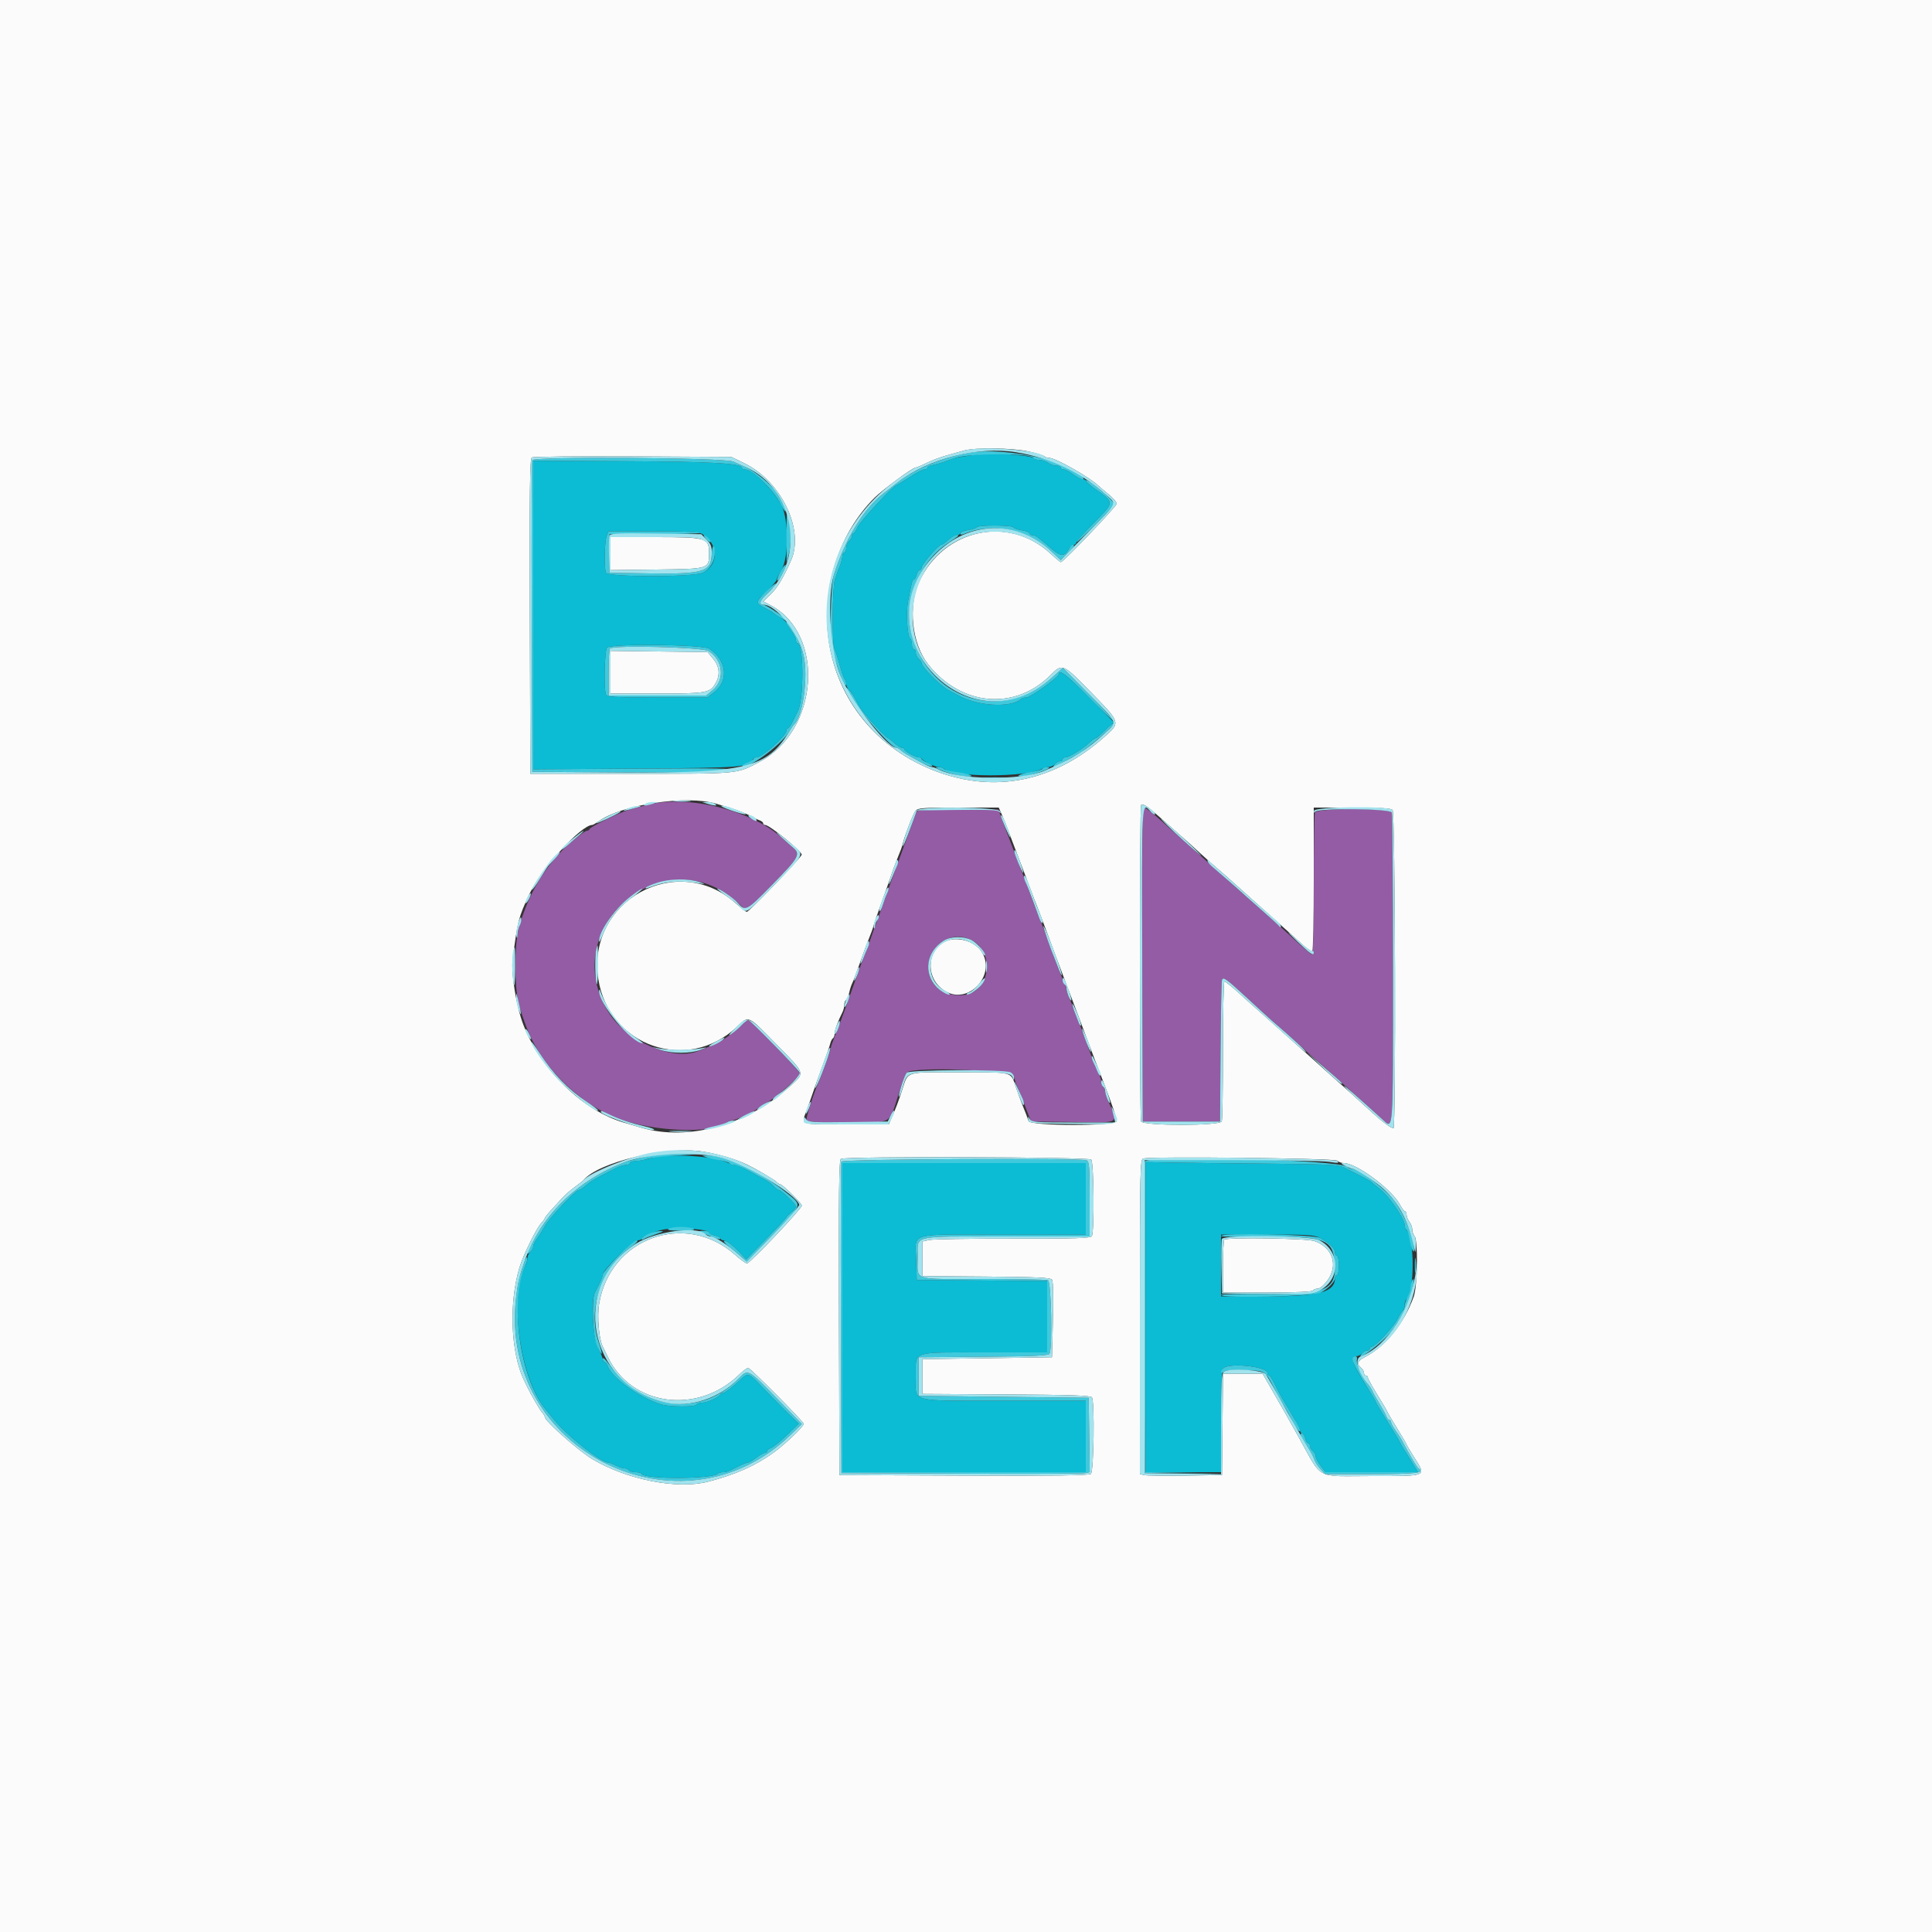 <svg id="svg" version="1.1" xmlns="http://www.w3.org/2000/svg" xmlns:xlink="http://www.w3.org/1999/xlink" width="400" height="400" viewBox="0, 0, 400,400">
  <rect x="0" y="0" width="400" height="400" fill="#333333" stroke="none"/>
  <g id="svgg">
    <path id="path0" d="M201.800 94.170 C 199.820 94.431,197.930 94.742,197.600 94.862 C 197.270 94.981,196.370 95.307,195.600 95.585 C 194.830 95.864,193.705 96.181,193.100 96.291 C 192.495 96.401,192.000 96.650,192.000 96.845 C 192.000 97.040,191.708 97.200,191.350 97.200 C 190.993 97.200,189.623 97.920,188.305 98.800 C 186.987 99.680,185.794 100.400,185.654 100.400 C 185.068 100.400,178.097 107.906,177.574 109.100 C 177.261 109.815,176.869 110.400,176.702 110.400 C 176.536 110.400,176.400 110.648,176.400 110.951 C 176.400 111.254,176.130 111.726,175.800 112.000 C 175.470 112.274,175.200 112.926,175.200 113.449 C 175.200 113.972,175.020 114.400,174.800 114.400 C 174.580 114.400,174.400 114.754,174.400 115.186 C 174.400 115.619,174.152 116.564,173.848 117.286 C 173.544 118.009,173.094 119.243,172.848 120.028 C 172.313 121.735,172.243 133.311,172.762 134.305 C 172.962 134.687,173.442 136.170,173.830 137.600 C 174.218 139.030,174.685 140.371,174.868 140.580 C 175.050 140.789,175.200 141.262,175.200 141.631 C 175.200 142.000,175.453 142.512,175.763 142.769 C 176.073 143.026,176.618 143.814,176.974 144.518 C 177.920 146.390,178.459 147.191,179.800 148.716 C 181.599 150.762,183.613 152.800,183.837 152.800 C 183.946 152.800,184.520 153.250,185.113 153.800 C 185.707 154.350,186.419 154.800,186.696 154.800 C 186.973 154.800,187.201 154.935,187.203 155.100 C 187.206 155.492,189.511 156.800,190.199 156.800 C 190.493 156.800,190.793 156.935,190.867 157.100 C 191.077 157.573,193.592 158.800,194.352 158.800 C 194.731 158.800,195.211 158.964,195.420 159.165 C 197.295 160.965,212.446 160.979,215.695 159.184 C 216.077 158.973,216.730 158.800,217.146 158.800 C 217.562 158.800,218.126 158.530,218.400 158.200 C 218.674 157.870,219.146 157.600,219.449 157.600 C 219.752 157.600,220.000 157.420,220.000 157.200 C 220.000 156.980,220.274 156.800,220.608 156.800 C 221.335 156.800,224.136 155.077,225.568 153.750 C 226.131 153.227,226.713 152.800,226.861 152.800 C 227.010 152.800,227.912 152.062,228.866 151.159 L 230.600 149.519 225.444 144.359 C 220.755 139.667,219.200 138.481,219.200 139.597 C 219.200 140.203,213.346 144.400,212.501 144.400 C 212.094 144.400,211.589 144.550,211.380 144.733 C 209.227 146.617,202.331 146.209,198.400 143.965 C 198.070 143.776,197.247 143.342,196.570 142.999 C 194.788 142.096,190.800 138.119,190.800 137.246 C 190.800 137.055,190.530 136.674,190.200 136.400 C 189.870 136.126,189.600 135.564,189.600 135.151 C 189.600 134.738,189.420 134.400,189.200 134.400 C 188.980 134.400,188.800 133.961,188.800 133.424 C 188.800 132.887,188.638 132.347,188.441 132.225 C 187.835 131.851,187.552 126.729,188.009 124.400 C 188.820 120.261,188.891 120.000,189.202 120.000 C 189.373 120.000,189.626 119.550,189.764 119.000 C 189.902 118.450,190.192 118.000,190.408 118.000 C 190.623 118.000,190.800 117.772,190.800 117.493 C 190.800 116.871,194.312 112.800,194.848 112.800 C 195.061 112.800,195.720 112.350,196.313 111.800 C 196.907 111.250,197.709 110.800,198.096 110.800 C 198.483 110.800,198.800 110.622,198.800 110.405 C 198.800 110.187,199.524 109.894,200.409 109.752 C 201.294 109.611,202.114 109.339,202.232 109.147 C 202.519 108.683,209.491 108.700,209.778 109.165 C 209.903 109.366,210.723 109.652,211.602 109.800 C 212.481 109.949,213.200 110.234,213.200 110.435 C 213.200 110.636,213.469 110.800,213.797 110.800 C 214.371 110.800,214.832 111.134,217.972 113.824 C 219.592 115.212,220.450 115.201,221.210 113.782 C 221.499 113.242,221.975 112.800,222.268 112.800 C 222.560 112.800,222.800 112.621,222.800 112.402 C 222.800 112.183,224.420 110.353,226.400 108.335 C 230.804 103.846,230.793 104.115,226.700 101.212 C 225.655 100.471,224.800 99.715,224.800 99.532 C 224.800 99.349,224.502 99.200,224.138 99.200 C 223.774 99.200,222.886 98.750,222.164 98.200 C 221.443 97.650,220.571 97.200,220.227 97.200 C 219.882 97.200,219.600 97.020,219.600 96.800 C 219.600 96.580,219.184 96.400,218.676 96.400 C 218.169 96.400,217.404 96.136,216.976 95.813 C 216.549 95.490,215.705 95.220,215.100 95.213 C 214.495 95.206,214.000 95.046,214.000 94.858 C 214.000 94.669,212.562 94.395,210.805 94.249 C 209.049 94.102,207.114 93.918,206.505 93.839 C 205.897 93.761,203.780 93.910,201.800 94.170 M110.400 127.336 L 110.400 159.271 131.700 159.122 C 154.040 158.965,155.146 158.873,155.933 157.100 C 156.007 156.935,156.348 156.800,156.692 156.800 C 157.835 156.800,162.800 152.332,162.800 151.304 C 162.800 151.027,162.939 150.800,163.109 150.800 C 163.279 150.800,163.749 150.125,164.153 149.300 C 164.558 148.475,165.032 147.514,165.207 147.165 C 166.456 144.675,166.403 133.200,165.143 133.200 C 164.954 133.200,164.800 132.902,164.800 132.538 C 164.800 132.174,164.350 131.286,163.800 130.564 C 163.250 129.843,162.800 129.100,162.800 128.913 C 162.800 128.726,162.215 128.232,161.500 127.816 C 160.785 127.401,160.110 126.957,160.000 126.830 C 159.890 126.704,159.125 126.257,158.300 125.837 C 156.360 124.850,156.403 124.543,158.800 122.316 C 159.900 121.293,160.800 120.260,160.800 120.020 C 160.800 119.780,161.250 118.871,161.800 118.000 C 163.301 115.622,163.305 107.468,161.805 104.648 C 160.036 101.320,155.919 97.242,154.300 97.213 C 153.915 97.206,153.600 97.049,153.600 96.864 C 153.600 95.926,147.385 95.574,129.300 95.489 L 110.400 95.400 110.400 127.336 M145.290 110.500 C 148.748 112.467,148.889 116.899,145.545 118.567 C 143.651 119.512,125.805 119.512,125.443 118.567 C 125.056 117.560,125.162 112.153,125.590 111.026 L 125.980 110.000 135.196 110.000 C 141.832 110.000,144.657 110.140,145.290 110.500 M146.839 134.303 C 150.521 136.773,150.947 140.972,147.762 143.402 L 146.453 144.400 136.069 144.400 C 126.970 144.400,125.656 144.322,125.443 143.767 C 124.981 142.563,125.176 134.584,125.680 134.080 C 126.536 133.224,145.530 133.424,146.839 134.303 M134.600 239.828 C 133.500 240.134,132.105 240.388,131.500 240.392 C 130.895 240.397,130.400 240.580,130.400 240.800 C 130.400 241.020,130.023 241.200,129.562 241.200 C 129.101 241.200,128.156 241.496,127.462 241.857 C 126.768 242.219,125.840 242.700,125.400 242.928 C 122.913 244.215,122.148 244.686,121.227 245.500 C 120.667 245.995,120.018 246.400,119.786 246.400 C 119.187 246.400,113.519 252.441,112.808 253.838 C 112.483 254.477,111.808 255.557,111.308 256.238 C 110.809 256.919,110.400 257.751,110.400 258.089 C 110.400 258.426,110.130 258.926,109.800 259.200 C 109.470 259.474,109.200 260.038,109.200 260.454 C 109.200 260.870,109.035 261.523,108.833 261.905 C 105.315 268.559,107.662 285.426,113.000 291.847 C 113.220 292.112,114.030 293.100,114.800 294.042 C 117.501 297.348,124.426 302.800,125.924 302.800 C 126.136 302.800,126.824 303.069,127.454 303.398 C 128.084 303.726,128.904 303.996,129.276 303.998 C 129.648 303.999,130.064 304.180,130.200 304.400 C 130.336 304.620,130.962 304.800,131.590 304.800 C 132.219 304.800,132.793 304.959,132.867 305.154 C 133.296 306.292,147.509 306.244,148.637 305.100 C 148.800 304.935,149.266 304.800,149.672 304.800 C 150.414 304.800,150.673 304.700,153.132 303.468 C 153.865 303.100,154.642 302.800,154.859 302.800 C 155.076 302.800,155.843 302.350,156.564 301.800 C 157.286 301.250,158.084 300.800,158.338 300.800 C 158.592 300.800,158.800 300.632,158.800 300.427 C 158.800 300.222,159.157 299.941,159.592 299.802 C 160.028 299.664,161.507 298.473,162.878 297.157 L 165.371 294.762 163.985 293.446 C 163.223 292.722,160.914 290.390,158.854 288.265 C 154.441 283.713,155.238 283.946,152.484 286.400 C 151.250 287.500,150.021 288.400,149.753 288.400 C 149.486 288.400,149.207 288.535,149.133 288.700 C 148.874 289.284,146.463 290.400,145.462 290.400 C 144.904 290.400,144.336 290.580,144.200 290.800 C 143.863 291.345,138.594 291.307,136.828 290.747 C 132.179 289.274,126.558 285.187,125.771 282.709 C 125.647 282.319,125.378 282.000,125.173 282.000 C 124.968 282.000,124.800 281.757,124.800 281.460 C 124.800 281.162,124.350 280.073,123.800 279.038 C 122.754 277.070,122.304 269.427,123.132 267.695 C 123.315 267.313,123.765 266.400,124.132 265.668 C 124.500 264.935,124.800 264.108,124.800 263.830 C 124.800 262.943,131.059 256.800,131.963 256.800 C 132.423 256.800,132.800 256.655,132.800 256.477 C 132.800 256.068,135.364 254.968,137.200 254.591 C 139.991 254.016,146.800 254.456,146.800 255.210 C 146.800 255.390,147.340 255.655,148.000 255.800 C 148.660 255.945,149.200 256.229,149.200 256.432 C 149.200 256.634,149.469 256.800,149.797 256.800 C 150.442 256.800,151.943 257.963,153.500 259.668 L 154.475 260.735 158.637 256.496 C 160.927 254.165,162.800 252.152,162.800 252.024 C 162.800 251.895,163.250 251.452,163.800 251.039 C 164.350 250.626,164.800 250.081,164.800 249.828 C 164.800 249.323,161.771 246.400,161.248 246.400 C 161.070 246.400,160.597 246.039,160.197 245.597 C 159.798 245.155,159.005 244.559,158.435 244.271 C 157.866 243.984,156.375 243.175,155.122 242.474 C 153.869 241.773,152.561 241.200,152.216 241.200 C 151.871 241.200,151.277 241.033,150.895 240.830 C 148.042 239.310,138.558 238.727,134.600 239.828 M237.200 272.700 L 237.200 304.800 245.000 304.800 L 252.800 304.800 252.800 294.280 C 252.800 286.631,252.931 283.629,253.280 283.280 C 254.484 282.076,262.400 282.930,262.400 284.264 C 262.400 284.559,262.537 284.800,262.705 284.800 C 263.011 284.800,263.131 284.997,264.576 287.861 C 265.003 288.708,266.218 290.809,267.276 292.532 C 268.334 294.254,269.200 295.919,269.200 296.232 C 269.200 296.544,269.377 296.800,269.592 296.800 C 269.808 296.800,270.098 297.250,270.236 297.800 C 270.374 298.350,270.647 298.800,270.843 298.800 C 271.040 298.800,271.200 299.048,271.200 299.351 C 271.200 299.654,271.470 300.126,271.800 300.400 C 272.130 300.674,272.400 301.174,272.400 301.511 C 272.400 301.849,272.859 302.726,273.420 303.462 L 274.441 304.800 284.015 304.800 L 293.590 304.800 292.295 302.690 C 291.583 301.530,290.774 300.225,290.497 299.790 C 290.221 299.356,289.871 298.730,289.719 298.400 C 289.567 298.070,288.398 296.140,287.121 294.111 C 285.844 292.083,284.800 290.319,284.800 290.192 C 284.800 290.065,284.200 289.024,283.467 287.878 C 280.047 282.532,279.383 280.800,280.751 280.800 C 281.164 280.800,281.726 280.530,282.000 280.200 C 282.274 279.870,282.746 279.600,283.049 279.600 C 283.352 279.600,283.600 279.420,283.600 279.200 C 283.600 278.980,283.796 278.800,284.035 278.800 C 284.740 278.800,288.597 274.635,289.339 273.073 C 289.714 272.282,290.197 271.526,290.411 271.393 C 290.625 271.261,290.800 270.749,290.800 270.256 C 290.800 269.763,290.970 269.189,291.177 268.980 C 292.921 267.222,292.907 256.477,291.158 254.620 C 290.961 254.411,290.800 253.895,290.800 253.474 C 290.800 252.314,287.403 247.448,285.702 246.170 C 284.876 245.550,284.110 244.921,284.000 244.772 C 283.890 244.624,282.810 244.010,281.600 243.408 C 280.390 242.807,278.860 242.030,278.200 241.683 C 277.183 241.148,274.737 241.032,262.200 240.922 C 254.060 240.851,245.105 240.750,242.300 240.697 L 237.200 240.600 237.200 272.700 M174.400 272.800 L 174.400 304.800 199.600 304.800 L 224.800 304.800 224.800 297.400 L 224.800 290.000 207.974 290.000 C 187.884 290.000,189.600 290.467,189.600 285.000 C 189.600 279.585,188.407 280.000,203.974 280.000 L 216.800 280.000 216.800 272.605 L 216.800 265.211 203.300 265.105 L 189.800 265.000 189.686 260.858 C 189.525 255.042,187.620 255.600,207.649 255.600 L 224.800 255.600 224.800 248.200 L 224.800 240.800 199.600 240.800 L 174.400 240.800 174.400 272.800 M273.301 256.305 C 275.218 257.347,276.400 258.485,276.400 259.289 C 276.400 259.680,276.580 260.000,276.800 260.000 C 277.020 260.000,277.200 260.900,277.200 262.000 C 277.200 263.100,277.020 264.000,276.800 264.000 C 276.580 264.000,276.400 264.242,276.400 264.539 C 276.400 267.531,273.249 268.400,262.401 268.400 L 252.800 268.400 252.800 262.000 L 252.800 255.600 262.401 255.600 C 270.817 255.600,272.163 255.687,273.301 256.305 " stroke="none" fill="#0bbcd4" fill-rule="evenodd"></path>
    <path id="path1" d="M134.000 166.638 C 132.790 166.948,131.080 167.412,130.200 167.668 C 128.197 168.250,122.246 171.156,122.067 171.640 C 121.993 171.838,121.742 172.000,121.508 172.000 C 121.061 172.000,118.109 174.313,116.652 175.804 C 112.422 180.135,109.653 184.877,107.657 191.211 C 106.358 195.334,106.364 204.674,107.669 208.800 C 109.111 213.360,110.067 215.502,111.941 218.366 C 116.104 224.731,122.966 230.124,129.381 232.073 C 137.332 234.488,148.340 234.593,150.659 232.275 C 150.810 232.124,151.216 232.000,151.561 232.000 C 152.172 232.000,156.400 230.042,156.800 229.574 C 156.910 229.445,157.611 228.993,158.358 228.570 C 160.747 227.215,165.609 222.960,165.585 222.245 C 165.565 221.681,155.440 211.200,154.914 211.200 C 154.699 211.200,154.181 211.584,153.762 212.053 C 153.343 212.523,152.100 213.564,151.000 214.367 C 149.234 215.657,147.980 216.287,144.481 217.644 C 139.228 219.681,129.847 215.633,126.076 209.701 C 114.980 192.250,137.473 172.973,152.710 186.875 C 154.753 188.739,154.138 189.066,160.130 182.922 C 165.573 177.342,165.815 176.866,163.984 175.325 C 163.284 174.736,162.507 174.056,162.256 173.813 C 156.145 167.891,142.557 164.440,134.000 166.638 M236.498 199.700 L 236.600 232.200 244.600 232.200 L 252.600 232.200 252.701 217.800 C 252.756 209.880,252.890 203.164,252.998 202.875 C 253.262 202.168,253.874 202.618,258.617 207.005 C 260.715 208.946,262.830 210.875,263.316 211.293 C 265.776 213.407,268.709 216.007,269.600 216.864 C 270.150 217.392,272.035 219.079,273.789 220.612 C 275.544 222.146,277.360 223.760,277.825 224.200 C 278.291 224.640,280.083 226.260,281.808 227.800 C 283.533 229.340,285.492 231.095,286.161 231.700 C 288.526 233.838,288.400 235.581,288.400 200.833 C 288.400 183.251,288.291 168.581,288.157 168.233 C 287.791 167.279,272.609 167.279,272.243 168.233 C 272.109 168.581,272.000 175.331,272.000 183.233 C 272.000 191.135,271.865 197.596,271.700 197.591 C 271.406 197.582,270.018 196.395,266.397 193.061 C 265.405 192.147,263.155 190.142,261.397 188.604 C 259.639 187.065,258.110 185.714,258.000 185.600 C 257.890 185.486,256.362 184.135,254.604 182.596 C 252.846 181.058,250.938 179.350,250.364 178.800 C 249.790 178.250,248.086 176.720,246.577 175.400 C 245.067 174.080,242.390 171.695,240.627 170.100 C 238.865 168.505,237.191 167.200,236.909 167.200 C 236.494 167.200,236.415 173.459,236.498 199.700 M189.846 167.926 C 189.649 168.244,188.979 170.055,186.933 175.800 C 186.385 177.340,185.784 178.960,185.599 179.400 C 185.414 179.840,184.959 181.100,184.589 182.200 C 184.218 183.300,183.773 184.560,183.600 185.000 C 183.427 185.440,182.982 186.700,182.611 187.800 C 182.241 188.900,181.786 190.160,181.600 190.600 C 181.414 191.040,180.959 192.300,180.589 193.400 C 180.218 194.500,179.776 195.760,179.606 196.200 C 178.008 200.324,178.170 199.882,174.971 208.900 C 174.406 210.495,173.505 212.880,172.970 214.200 C 172.435 215.520,171.998 216.776,171.999 216.992 C 172.000 217.381,170.262 222.271,169.579 223.800 C 168.491 226.234,166.814 231.460,166.981 231.894 C 167.128 232.279,169.137 232.400,175.378 232.400 C 184.979 232.400,183.953 232.959,186.032 226.600 C 186.751 224.400,187.510 222.375,187.719 222.100 C 188.770 220.714,210.000 221.572,210.000 223.001 C 210.000 223.315,210.295 224.254,210.655 225.086 C 211.016 225.919,211.447 226.960,211.614 227.400 C 211.781 227.840,212.265 229.100,212.689 230.200 L 213.459 232.200 222.130 232.308 C 232.243 232.434,231.557 232.868,229.344 227.740 C 229.045 227.046,228.800 226.202,228.800 225.863 C 228.800 225.524,228.620 225.136,228.400 225.000 C 228.180 224.864,228.000 224.418,228.000 224.009 C 228.000 223.600,227.747 222.755,227.437 222.132 C 226.689 220.628,226.269 219.573,224.993 216.000 C 224.404 214.350,223.697 212.460,223.421 211.800 C 223.146 211.140,222.692 209.970,222.413 209.200 C 222.134 208.430,221.657 207.233,221.353 206.540 C 221.049 205.846,220.800 205.079,220.800 204.834 C 220.800 204.589,220.638 204.077,220.441 203.695 C 220.244 203.313,219.772 202.190,219.393 201.200 C 219.014 200.210,218.560 199.040,218.384 198.600 C 218.208 198.160,217.582 196.450,216.993 194.800 C 216.404 193.150,215.694 191.260,215.414 190.600 C 215.134 189.940,214.410 188.050,213.805 186.400 C 213.200 184.750,212.564 183.040,212.392 182.600 C 211.131 179.385,209.822 175.964,208.374 172.100 L 206.689 167.600 198.368 167.600 C 193.792 167.600,189.956 167.747,189.846 167.926 M201.129 194.624 C 205.173 196.642,205.417 203.051,201.538 205.366 C 199.455 206.610,195.571 206.102,193.906 204.369 C 189.203 199.473,195.046 191.590,201.129 194.624 " stroke="none" fill="#945ca4" fill-rule="evenodd"></path>
    <path id="path2" d="M0.000 200.000 L 0.000 400.000 200.000 400.000 L 400.000 400.000 400.000 200.000 L 400.000 0.000 200.000 0.000 L 0.000 0.000 0.000 200.000 M212.851 93.450 C 214.473 93.808,215.971 94.258,216.180 94.450 C 216.389 94.643,216.852 94.800,217.210 94.800 C 218.526 94.800,225.519 98.757,227.434 100.586 C 227.673 100.813,228.618 101.608,229.534 102.352 C 230.450 103.096,231.200 103.965,231.200 104.284 C 231.200 104.828,220.120 116.416,219.627 116.387 C 219.502 116.379,218.500 115.546,217.400 114.535 C 208.794 106.627,195.414 109.516,190.333 120.380 C 187.943 125.490,188.791 133.310,192.200 137.594 C 199.070 146.229,210.136 147.168,217.540 139.744 C 219.961 137.316,220.052 137.356,225.940 143.398 C 232.073 149.692,232.040 149.576,228.553 152.659 C 218.202 161.811,205.997 164.281,193.800 159.693 C 181.637 155.118,173.326 144.991,171.565 132.598 C 170.027 121.781,173.669 110.444,181.057 103.056 C 182.709 101.404,188.972 96.800,189.568 96.800 C 189.765 96.800,190.798 96.370,191.863 95.844 C 192.928 95.318,194.790 94.616,196.000 94.285 C 197.210 93.953,198.830 93.502,199.600 93.282 C 201.888 92.628,209.565 92.726,212.851 93.450 M154.051 95.885 C 161.744 99.613,166.603 109.689,163.771 116.038 C 162.117 119.746,160.969 121.663,159.607 122.993 L 158.041 124.523 159.520 125.301 C 170.946 131.308,169.523 151.319,157.211 157.756 C 152.362 160.292,153.359 160.200,130.600 160.200 L 109.800 160.200 109.698 127.625 C 109.617 101.836,109.700 94.981,110.098 94.716 C 110.374 94.533,119.780 94.431,131.000 94.491 L 151.400 94.600 154.051 95.885 M126.400 114.620 L 126.400 118.040 135.929 117.920 C 146.890 117.782,146.800 117.810,146.800 114.515 C 146.800 111.339,146.323 111.200,135.438 111.200 L 126.400 111.200 126.400 114.620 M126.400 139.180 L 126.400 143.600 135.920 143.600 C 146.232 143.600,147.003 143.467,148.139 141.487 C 149.146 139.733,148.976 137.980,147.644 136.385 L 146.489 135.000 136.444 134.880 L 126.400 134.761 126.400 139.180 M148.274 166.401 C 149.003 166.620,150.275 167.001,151.100 167.246 C 152.839 167.763,155.136 168.700,156.000 169.245 C 156.330 169.453,156.915 169.729,157.300 169.858 C 157.685 169.988,158.000 170.252,158.000 170.447 C 158.000 170.641,158.192 170.800,158.427 170.800 C 159.316 170.800,166.007 176.242,165.987 176.949 C 165.973 177.449,155.076 188.800,154.610 188.800 C 154.449 188.800,153.446 188.017,152.381 187.059 C 140.214 176.120,121.365 186.480,123.880 202.724 C 126.031 216.624,142.337 222.259,152.534 212.627 C 155.089 210.213,154.688 210.038,160.717 216.191 C 166.833 222.431,166.699 222.037,163.644 224.839 C 154.874 232.885,142.544 236.342,132.800 233.488 C 131.590 233.133,129.918 232.643,129.085 232.399 C 120.650 229.923,111.941 221.432,108.367 212.200 C 106.892 208.390,105.763 201.460,106.144 198.554 C 107.193 190.557,107.329 190.024,109.556 185.207 C 111.972 179.980,120.297 170.800,122.621 170.800 C 122.762 170.800,123.387 170.437,124.011 169.993 C 128.854 166.544,142.190 164.569,148.274 166.401 M239.000 168.210 C 239.660 168.790,241.352 170.285,242.761 171.532 C 244.169 172.780,245.699 174.129,246.161 174.531 C 246.622 174.933,247.810 176.014,248.800 176.932 C 249.790 177.850,251.320 179.210,252.200 179.953 C 253.080 180.697,254.613 182.047,255.606 182.953 C 256.599 183.859,258.228 185.320,259.225 186.200 C 261.325 188.052,266.895 193.045,269.559 195.464 C 270.567 196.380,271.529 197.044,271.696 196.941 C 271.863 196.837,272.000 190.103,272.000 181.976 L 272.000 167.200 279.920 167.200 C 285.547 167.200,287.979 167.339,288.320 167.680 C 288.865 168.225,289.043 233.602,288.500 233.597 C 288.020 233.593,286.284 232.328,284.387 230.600 C 280.644 227.191,278.532 225.286,276.815 223.773 C 275.834 222.908,274.124 221.376,273.015 220.368 C 271.907 219.360,268.390 216.219,265.200 213.388 C 262.010 210.556,258.860 207.743,258.200 207.135 C 255.375 204.535,253.780 203.201,253.500 203.200 C 253.335 203.200,253.200 209.575,253.200 217.367 C 253.200 225.159,253.091 231.819,252.957 232.167 C 252.591 233.122,236.609 233.122,236.243 232.167 C 235.919 231.324,235.929 167.005,236.253 166.681 C 236.571 166.363,237.463 166.860,239.000 168.210 M207.527 168.900 C 207.938 169.835,208.500 171.230,208.777 172.000 C 209.054 172.770,209.421 173.760,209.592 174.200 C 209.764 174.640,210.176 175.720,210.508 176.600 C 210.840 177.480,211.562 179.370,212.112 180.800 C 212.662 182.230,213.339 184.030,213.616 184.800 C 213.893 185.570,214.345 186.740,214.620 187.400 C 214.895 188.060,216.052 191.120,217.190 194.200 C 218.328 197.280,219.678 200.880,220.191 202.200 C 220.703 203.520,222.232 207.570,223.588 211.200 C 224.943 214.830,226.332 218.520,226.674 219.400 C 227.016 220.280,227.433 221.360,227.600 221.800 C 227.767 222.240,228.182 223.320,228.522 224.200 C 230.232 228.625,231.200 231.485,231.200 232.108 C 231.200 233.178,213.293 233.170,212.951 232.100 C 212.718 231.370,212.426 230.605,211.620 228.617 C 211.357 227.966,210.768 226.346,210.311 225.017 C 209.214 221.820,209.967 222.013,198.549 222.006 C 187.192 221.999,188.091 221.724,186.805 225.600 C 185.860 228.448,185.626 229.071,184.662 231.300 L 184.013 232.800 175.206 232.800 C 165.324 232.800,165.839 232.989,167.036 229.800 C 167.366 228.920,167.973 227.210,168.384 226.000 C 168.795 224.790,169.704 222.270,170.403 220.400 C 171.102 218.530,171.769 216.592,171.885 216.094 C 172.001 215.596,172.254 215.090,172.448 214.970 C 172.641 214.851,172.800 214.410,172.800 213.990 C 172.800 213.301,173.520 211.343,174.449 209.505 C 174.642 209.123,174.800 208.459,174.800 208.029 C 174.800 207.599,174.966 207.145,175.169 207.019 C 175.372 206.894,175.665 206.214,175.820 205.509 C 175.975 204.803,176.248 203.950,176.426 203.613 C 176.604 203.276,177.225 201.650,177.805 200.000 C 178.760 197.284,179.518 195.249,180.414 193.000 C 180.590 192.560,180.826 191.840,180.940 191.400 C 181.053 190.960,181.707 189.070,182.392 187.200 C 183.077 185.330,183.970 182.810,184.376 181.600 C 184.782 180.390,185.336 178.860,185.607 178.200 C 186.534 175.943,186.733 175.399,186.929 174.600 C 187.366 172.809,189.075 168.432,189.569 167.837 C 190.022 167.292,191.298 167.200,198.439 167.200 L 206.780 167.200 207.527 168.900 M195.537 195.010 C 191.570 197.164,191.755 203.019,195.863 205.300 C 200.627 207.945,206.148 201.960,203.336 197.199 C 201.919 194.801,197.965 193.691,195.537 195.010 M145.554 238.425 C 148.904 238.963,152.304 239.978,154.800 241.183 C 156.623 242.064,160.257 244.200,160.720 244.663 C 161.015 244.958,161.379 245.201,161.529 245.203 C 162.024 245.209,166.000 249.133,166.000 249.616 C 166.000 250.243,155.232 261.603,154.650 261.589 C 154.403 261.583,153.302 260.779,152.203 259.802 C 141.897 250.635,126.234 256.318,124.027 270.025 C 123.617 272.568,124.010 277.250,124.755 278.704 C 124.951 279.087,125.446 280.101,125.856 280.957 C 130.697 291.086,144.324 292.970,152.933 284.700 C 153.791 283.875,154.672 283.200,154.888 283.200 C 155.329 283.200,166.400 294.351,166.400 294.795 C 166.400 295.331,162.499 299.058,160.200 300.717 C 156.378 303.478,152.235 305.317,146.554 306.777 C 140.207 308.408,129.813 306.371,122.631 302.089 C 119.799 300.401,112.800 294.200,112.800 293.379 C 112.800 293.205,112.548 292.779,112.240 292.431 C 111.729 291.856,109.961 288.818,109.136 287.100 C 108.951 286.715,108.649 286.085,108.464 285.700 C 105.731 279.997,105.332 269.715,107.561 262.400 C 108.356 259.793,111.048 254.314,112.078 253.209 C 112.475 252.782,112.800 252.328,112.800 252.199 C 112.800 252.071,113.416 251.298,114.170 250.483 C 114.923 249.667,115.958 248.534,116.470 247.964 C 116.981 247.394,118.120 246.405,119.000 245.766 C 119.880 245.127,120.690 244.491,120.800 244.353 C 123.747 240.644,138.048 237.219,145.554 238.425 M225.920 240.080 C 226.484 240.644,226.602 255.062,226.050 255.934 C 225.776 256.365,222.642 256.462,209.756 256.441 C 200.980 256.426,193.170 256.553,192.400 256.724 L 191.000 257.033 191.000 260.616 L 191.000 264.200 204.200 264.302 C 214.673 264.383,217.483 264.515,217.800 264.940 C 218.051 265.277,218.126 268.365,218.000 273.238 L 217.800 281.000 204.400 281.200 L 191.000 281.400 191.000 285.000 L 191.000 288.600 208.379 288.704 C 221.672 288.784,225.832 288.925,226.073 289.304 C 226.663 290.233,226.465 304.648,225.855 305.154 C 225.460 305.482,218.247 305.578,199.555 305.503 L 173.800 305.400 173.698 272.825 C 173.617 247.030,173.700 240.184,174.098 239.931 C 174.969 239.378,225.363 239.523,225.920 240.080 M276.860 240.300 C 277.135 240.575,277.745 240.800,278.216 240.800 C 280.811 240.800,288.096 246.183,289.811 249.368 C 290.235 250.156,290.721 250.800,290.891 250.800 C 291.061 250.800,291.206 251.115,291.213 251.500 C 291.220 251.885,291.490 252.549,291.813 252.976 C 292.136 253.404,292.400 254.133,292.400 254.596 C 292.400 255.060,292.605 255.645,292.857 255.897 C 293.609 256.649,293.497 266.217,292.710 268.426 C 290.731 273.984,286.735 278.897,282.460 281.030 C 281.085 281.716,280.868 282.427,281.800 283.200 C 282.130 283.474,282.400 283.946,282.400 284.249 C 282.400 284.552,282.580 284.800,282.800 284.800 C 283.020 284.800,283.200 284.983,283.200 285.207 C 283.200 285.431,284.100 287.065,285.200 288.839 C 286.300 290.612,287.200 292.142,287.200 292.239 C 287.200 292.335,288.100 293.865,289.200 295.639 C 290.300 297.412,291.200 298.944,291.200 299.041 C 291.200 299.139,291.938 300.388,292.840 301.817 C 295.320 305.743,295.651 305.600,284.089 305.600 C 272.064 305.600,273.948 306.611,268.805 297.400 C 266.363 293.028,265.318 291.184,263.400 287.864 L 261.400 284.403 257.307 284.401 L 253.213 284.400 253.107 294.900 L 253.000 305.400 245.400 305.514 C 241.220 305.576,237.395 305.528,236.900 305.406 L 236.000 305.185 236.000 272.622 C 236.000 241.951,236.041 240.047,236.700 239.862 C 238.393 239.387,276.362 239.801,276.860 240.300 M253.467 256.667 C 253.320 256.813,253.200 259.333,253.200 262.267 L 253.200 267.600 262.376 267.600 C 268.063 267.600,271.647 267.448,271.800 267.200 C 271.936 266.980,272.395 266.800,272.821 266.800 C 273.271 266.800,274.114 266.087,274.834 265.100 C 277.129 261.951,275.905 258.259,272.129 256.945 C 270.516 256.383,253.997 256.137,253.467 256.667 " stroke="none" fill="#fbfbfb" fill-rule="evenodd"></path>
    <path id="path3" d="M201.000 93.701 C 195.505 94.581,189.594 96.975,186.000 99.776 C 185.010 100.547,183.570 101.666,182.800 102.261 C 178.766 105.380,174.873 111.822,172.639 119.075 C 171.917 121.420,171.722 132.603,172.367 134.640 C 172.570 135.278,173.051 136.880,173.437 138.200 C 174.178 140.733,175.200 142.686,175.200 141.569 C 175.200 141.234,175.050 140.789,174.868 140.580 C 174.685 140.371,174.218 139.030,173.830 137.600 C 173.442 136.170,172.962 134.687,172.762 134.305 C 172.243 133.311,172.313 121.735,172.848 120.028 C 173.094 119.243,173.544 118.009,173.848 117.286 C 174.152 116.564,174.400 115.619,174.400 115.186 C 174.400 114.754,174.580 114.400,174.800 114.400 C 175.020 114.400,175.200 113.972,175.200 113.449 C 175.200 112.926,175.470 112.274,175.800 112.000 C 176.130 111.726,176.400 111.254,176.400 110.951 C 176.400 110.648,176.536 110.400,176.702 110.400 C 176.869 110.400,177.261 109.815,177.574 109.100 C 178.097 107.906,185.068 100.400,185.654 100.400 C 185.794 100.400,186.987 99.680,188.305 98.800 C 189.623 97.920,190.993 97.200,191.350 97.200 C 191.708 97.200,192.000 97.040,192.000 96.845 C 192.000 96.650,192.495 96.401,193.100 96.291 C 193.705 96.181,194.830 95.864,195.600 95.585 C 196.370 95.307,197.270 94.983,197.600 94.865 C 200.657 93.778,214.000 93.794,214.000 94.885 C 214.000 95.058,214.495 95.206,215.100 95.213 C 215.705 95.220,216.549 95.490,216.976 95.813 C 217.404 96.136,218.169 96.400,218.676 96.400 C 219.184 96.400,219.600 96.580,219.600 96.800 C 219.600 97.020,219.882 97.200,220.227 97.200 C 220.571 97.200,221.443 97.650,222.164 98.200 C 223.433 99.168,224.669 99.559,224.234 98.855 C 222.235 95.621,208.303 92.531,201.000 93.701 M110.194 95.273 C 110.084 95.563,110.040 110.200,110.097 127.800 L 110.200 159.800 129.242 159.904 C 143.435 159.981,148.850 159.879,150.506 159.504 C 152.364 159.082,149.268 159.022,131.563 159.133 L 110.400 159.267 110.400 127.333 L 110.400 95.400 129.300 95.489 C 147.385 95.574,153.600 95.926,153.600 96.864 C 153.600 97.049,153.915 97.206,154.300 97.213 C 155.894 97.241,160.267 101.547,161.686 104.484 C 162.110 105.360,162.544 105.989,162.651 105.882 C 162.857 105.676,161.923 103.772,160.640 101.780 C 159.695 100.312,156.265 97.531,154.400 96.721 C 153.630 96.386,152.460 95.864,151.800 95.561 C 150.057 94.760,110.495 94.487,110.194 95.273 M224.800 99.485 C 224.800 99.694,225.655 100.471,226.700 101.212 C 230.796 104.117,230.809 103.841,226.368 108.367 C 224.370 110.403,222.813 112.146,222.907 112.240 C 223.083 112.417,230.516 104.999,230.709 104.453 C 230.830 104.111,228.603 101.982,226.300 100.240 C 225.475 99.616,224.800 99.276,224.800 99.485 M162.833 111.500 L 162.867 116.600 163.450 114.200 C 163.981 112.014,163.631 106.400,162.964 106.400 C 162.874 106.400,162.815 108.695,162.833 111.500 M202.232 109.147 C 202.114 109.339,201.294 109.611,200.409 109.752 C 199.524 109.894,198.800 110.207,198.800 110.448 C 198.800 110.711,199.079 110.768,199.500 110.590 C 205.470 108.068,212.698 109.487,217.699 114.161 L 219.598 115.935 220.999 114.575 C 222.426 113.189,222.660 112.800,222.068 112.800 C 221.885 112.800,221.499 113.242,221.210 113.782 C 220.450 115.201,219.592 115.212,217.972 113.824 C 214.832 111.134,214.371 110.800,213.797 110.800 C 213.469 110.800,213.200 110.636,213.200 110.435 C 213.200 110.234,212.481 109.949,211.602 109.800 C 210.723 109.652,209.903 109.366,209.778 109.165 C 209.491 108.700,202.519 108.683,202.232 109.147 M125.590 111.026 C 125.162 112.153,125.056 117.560,125.443 118.567 C 125.805 119.512,143.651 119.512,145.545 118.567 C 147.006 117.839,148.000 116.168,148.000 114.443 C 148.000 112.519,147.404 112.701,147.362 114.639 C 147.280 118.388,145.743 118.880,134.600 118.720 L 126.200 118.600 126.200 114.600 L 126.200 110.600 135.662 110.600 C 140.866 110.600,145.041 110.465,144.939 110.300 C 144.836 110.135,140.529 110.000,135.366 110.000 L 125.980 110.000 125.590 111.026 M146.202 111.602 C 146.602 112.044,147.011 112.322,147.112 112.221 C 147.328 112.005,146.188 110.800,145.767 110.800 C 145.607 110.800,145.803 111.161,146.202 111.602 M196.313 111.800 C 195.720 112.350,195.061 112.800,194.848 112.800 C 194.312 112.800,190.800 116.871,190.800 117.493 C 190.800 117.772,190.623 118.000,190.408 118.000 C 190.192 118.000,189.902 118.450,189.764 119.000 C 189.626 119.550,189.373 120.000,189.202 120.000 C 188.891 120.000,188.820 120.261,188.009 124.400 C 187.552 126.729,187.835 131.851,188.441 132.225 C 188.638 132.347,188.800 132.887,188.800 133.424 C 188.800 133.961,188.980 134.400,189.200 134.400 C 189.420 134.400,189.600 134.738,189.600 135.151 C 189.600 135.564,189.870 136.126,190.200 136.400 C 190.530 136.674,190.800 137.055,190.800 137.246 C 190.800 138.119,194.788 142.096,196.570 142.999 C 197.247 143.342,198.070 143.776,198.400 143.965 C 202.331 146.209,209.227 146.617,211.380 144.733 C 211.589 144.550,212.094 144.400,212.501 144.400 C 213.346 144.400,219.200 140.203,219.200 139.597 C 219.200 138.466,220.785 139.669,225.261 144.199 C 227.977 146.949,230.352 149.199,230.537 149.199 C 230.722 149.200,228.440 146.744,225.466 143.742 L 220.058 138.284 217.729 140.366 C 207.126 149.841,191.856 144.704,188.576 130.557 C 187.088 124.142,190.522 116.170,196.421 112.348 C 197.509 111.642,198.400 111.006,198.400 110.933 C 198.400 110.467,197.224 110.956,196.313 111.800 M161.633 118.234 C 161.157 119.041,160.836 119.904,160.920 120.151 C 161.005 120.398,161.475 119.818,161.965 118.861 C 163.068 116.709,162.815 116.231,161.633 118.234 M158.500 122.548 C 156.423 124.629,156.408 124.875,158.300 125.837 C 159.125 126.257,159.890 126.694,160.000 126.809 C 160.350 127.176,162.362 128.400,162.614 128.400 C 163.017 128.400,161.901 127.464,160.109 126.299 C 159.178 125.695,158.244 125.200,158.032 125.200 C 156.989 125.200,157.368 124.283,159.094 122.637 C 160.142 121.637,160.820 120.824,160.600 120.831 C 160.380 120.838,159.435 121.610,158.500 122.548 M162.800 128.978 C 162.800 129.129,163.250 129.843,163.800 130.564 C 164.350 131.286,164.800 132.174,164.800 132.538 C 164.800 132.902,164.954 133.200,165.143 133.200 C 166.403 133.200,166.456 144.675,165.207 147.165 C 165.032 147.514,164.558 148.475,164.153 149.300 C 163.749 150.125,163.279 150.800,163.109 150.800 C 162.939 150.800,162.800 151.027,162.800 151.304 C 162.800 152.351,157.828 156.800,156.659 156.800 C 156.296 156.800,156.000 156.941,156.000 157.112 C 156.000 157.284,155.427 157.641,154.726 157.905 C 154.026 158.170,153.555 158.489,153.681 158.614 C 154.551 159.484,161.652 154.309,163.304 151.600 C 163.774 150.830,164.261 150.110,164.387 150.000 C 166.228 148.394,167.379 140.069,166.367 135.677 C 165.704 132.798,162.800 127.344,162.800 128.978 M125.680 134.080 C 125.176 134.584,124.981 142.563,125.443 143.767 C 125.656 144.322,126.970 144.400,136.069 144.400 L 146.453 144.400 147.762 143.402 C 150.947 140.972,150.521 136.773,146.839 134.303 C 145.530 133.424,126.536 133.224,125.680 134.080 M146.678 134.782 C 149.711 136.632,150.159 140.720,147.566 142.885 L 146.230 144.000 136.115 144.000 L 126.000 144.000 126.000 139.267 C 126.000 136.663,126.120 134.413,126.267 134.267 C 127.005 133.528,145.383 133.993,146.678 134.782 M175.200 142.547 C 175.200 144.077,184.265 154.800,185.559 154.800 C 185.770 154.800,186.188 155.025,186.487 155.300 C 186.786 155.575,187.384 155.996,187.815 156.236 C 188.247 156.476,189.476 157.159,190.546 157.754 C 191.617 158.349,192.697 158.754,192.946 158.653 C 193.196 158.553,192.815 158.235,192.100 157.948 C 191.385 157.660,190.800 157.284,190.800 157.112 C 190.800 156.941,190.545 156.800,190.232 156.800 C 189.519 156.800,187.206 155.502,187.203 155.100 C 187.201 154.935,186.973 154.800,186.696 154.800 C 186.419 154.800,185.707 154.350,185.113 153.800 C 184.520 153.250,183.946 152.800,183.837 152.800 C 183.613 152.800,181.599 150.762,179.800 148.716 C 178.459 147.191,177.920 146.390,176.974 144.518 C 176.362 143.307,175.200 142.016,175.200 142.547 M228.800 151.200 C 227.902 152.080,227.038 152.800,226.880 152.800 C 226.721 152.800,226.131 153.227,225.568 153.750 C 224.136 155.077,221.335 156.800,220.608 156.800 C 220.274 156.800,220.000 156.980,220.000 157.200 C 220.000 157.420,219.752 157.600,219.449 157.600 C 219.146 157.600,218.674 157.870,218.400 158.200 C 217.694 159.051,218.100 158.951,220.286 157.736 C 221.339 157.151,222.560 156.476,223.000 156.236 C 225.144 155.067,231.481 149.600,230.691 149.600 C 230.549 149.600,229.698 150.320,228.800 151.200 M194.600 159.371 C 196.060 160.043,199.218 160.804,200.477 160.788 C 202.115 160.766,200.402 160.122,197.906 159.821 C 196.645 159.669,195.509 159.377,195.383 159.172 C 195.256 158.967,194.758 158.804,194.276 158.809 C 193.526 158.817,193.572 158.897,194.600 159.371 M215.823 159.163 C 215.700 159.362,214.736 159.644,213.680 159.789 C 211.609 160.074,209.938 160.797,211.400 160.776 C 213.238 160.750,218.553 158.873,216.924 158.825 C 216.442 158.811,215.946 158.963,215.823 159.163 M203.700 161.096 C 204.965 161.175,207.035 161.175,208.300 161.096 C 209.565 161.016,208.530 160.951,206.000 160.951 C 203.470 160.951,202.435 161.016,203.700 161.096 M133.200 239.588 C 131.550 239.981,129.840 240.440,129.400 240.608 C 120.587 243.966,113.834 249.968,109.874 257.961 C 109.045 259.635,109.033 259.836,109.800 259.200 C 110.130 258.926,110.400 258.426,110.400 258.089 C 110.400 257.751,110.809 256.919,111.308 256.238 C 111.808 255.557,112.483 254.477,112.808 253.838 C 113.519 252.441,119.187 246.400,119.786 246.400 C 120.018 246.400,120.667 245.995,121.227 245.500 C 122.148 244.686,122.913 244.215,125.400 242.928 C 125.840 242.700,126.768 242.219,127.462 241.857 C 128.156 241.496,129.101 241.200,129.562 241.200 C 130.023 241.200,130.400 241.020,130.400 240.800 C 130.400 240.580,130.896 240.400,131.503 240.400 C 132.109 240.400,133.234 240.197,134.003 239.949 C 134.771 239.701,137.650 239.371,140.400 239.217 L 145.400 238.935 140.800 238.904 C 137.669 238.883,135.242 239.101,133.200 239.588 M146.247 239.593 C 146.713 239.781,147.930 240.061,148.952 240.214 C 149.974 240.367,150.908 240.652,151.029 240.846 C 151.149 241.041,151.606 241.200,152.045 241.200 C 152.484 241.200,153.869 241.773,155.122 242.474 C 156.375 243.175,157.866 243.984,158.435 244.271 C 159.005 244.559,159.798 245.155,160.197 245.597 C 160.597 246.039,161.070 246.400,161.248 246.400 C 161.771 246.400,164.800 249.323,164.800 249.828 C 164.800 250.081,164.350 250.626,163.800 251.039 C 163.250 251.452,162.800 251.895,162.800 252.024 C 162.800 252.152,160.927 254.165,158.637 256.496 L 154.475 260.735 153.500 259.668 C 151.935 257.954,150.373 256.742,149.922 256.893 C 149.692 256.969,150.201 257.559,151.052 258.203 C 151.903 258.848,153.050 259.796,153.600 260.310 L 154.600 261.245 160.106 255.540 C 166.353 249.067,166.166 249.675,162.770 246.902 C 157.521 242.618,150.004 239.118,146.280 239.225 L 145.400 239.251 146.247 239.593 M174.184 240.500 C 174.079 240.775,174.040 255.400,174.097 273.000 L 174.200 305.000 199.000 305.110 C 212.640 305.171,224.209 305.122,224.709 305.001 L 225.617 304.780 225.509 297.090 L 225.400 289.400 207.800 289.200 L 190.200 289.000 190.200 285.000 L 190.200 281.000 203.580 280.895 C 213.673 280.815,217.037 280.668,217.274 280.295 C 217.938 279.248,217.658 265.308,216.967 265.043 C 216.619 264.909,210.519 264.800,203.410 264.800 C 188.560 264.800,190.000 265.289,190.000 260.247 C 190.000 255.618,188.358 256.000,208.280 256.000 L 225.600 256.000 225.600 248.243 C 225.600 241.538,225.514 240.453,224.967 240.243 C 223.614 239.723,174.385 239.973,174.184 240.500 M236.984 240.500 C 236.879 240.775,236.840 255.400,236.897 273.000 L 237.000 305.000 244.800 305.013 L 252.600 305.025 244.900 304.904 L 237.200 304.783 237.200 272.692 L 237.200 240.600 242.300 240.697 C 245.105 240.750,254.060 240.851,262.200 240.922 C 274.737 241.032,277.183 241.148,278.200 241.683 C 278.860 242.030,280.390 242.807,281.600 243.408 C 282.810 244.010,283.890 244.624,284.000 244.772 C 284.110 244.921,284.876 245.550,285.702 246.170 C 287.443 247.477,290.800 252.324,290.800 253.530 C 290.800 253.983,290.964 254.454,291.165 254.578 C 291.366 254.703,291.656 255.568,291.810 256.502 C 292.142 258.517,292.770 259.869,292.785 258.600 C 292.809 256.483,290.875 251.714,288.809 248.798 C 287.001 246.245,281.412 242.000,279.860 242.000 C 279.585 242.000,279.183 241.823,278.966 241.606 C 277.454 240.094,237.540 239.042,236.984 240.500 M224.800 248.200 L 224.800 255.600 207.649 255.600 C 187.620 255.600,189.525 255.042,189.686 260.858 L 189.800 265.000 203.300 265.105 L 216.800 265.211 216.800 272.605 L 216.800 280.000 203.974 280.000 C 188.407 280.000,189.600 279.585,189.600 285.000 C 189.600 290.467,187.884 290.000,207.974 290.000 L 224.800 290.000 224.800 297.400 L 224.800 304.800 199.600 304.800 L 174.400 304.800 174.400 272.800 L 174.400 240.800 199.600 240.800 L 224.800 240.800 224.800 248.200 M138.400 254.400 C 137.985 254.668,138.788 254.788,141.000 254.788 C 143.212 254.788,144.015 254.668,143.600 254.400 C 143.270 254.187,142.100 254.012,141.000 254.012 C 139.900 254.012,138.730 254.187,138.400 254.400 M134.100 255.524 C 133.385 255.865,132.800 256.303,132.800 256.496 C 132.800 256.689,133.025 256.702,133.300 256.524 C 133.575 256.346,134.700 255.897,135.800 255.526 C 137.447 254.972,137.588 254.857,136.600 254.878 C 135.940 254.893,134.815 255.183,134.100 255.524 M144.800 255.061 C 145.130 255.170,145.760 255.403,146.200 255.579 C 146.640 255.756,147.495 256.099,148.100 256.342 C 148.705 256.584,149.200 256.621,149.200 256.423 C 149.200 256.225,148.660 255.945,148.000 255.800 C 147.340 255.655,146.800 255.371,146.800 255.168 C 146.800 254.966,146.215 254.814,145.500 254.832 C 144.785 254.849,144.470 254.952,144.800 255.061 M252.800 255.900 C 252.799 256.065,257.024 256.149,262.188 256.086 C 274.183 255.940,275.918 256.591,276.315 261.382 C 276.782 267.014,274.511 268.064,262.188 267.914 C 257.024 267.851,252.799 267.935,252.800 268.100 C 252.800 268.855,271.950 268.429,273.419 267.641 C 275.016 266.785,276.400 265.345,276.400 264.539 C 276.400 264.242,276.580 264.000,276.800 264.000 C 277.020 264.000,277.200 263.100,277.200 262.000 C 277.200 260.900,277.020 260.000,276.800 260.000 C 276.580 260.000,276.400 259.680,276.400 259.289 C 276.400 258.485,275.218 257.347,273.301 256.305 C 271.940 255.566,252.800 255.187,252.800 255.900 M127.963 260.063 C 126.223 261.857,124.800 263.552,124.800 263.830 C 124.800 264.108,124.500 264.935,124.132 265.668 C 123.765 266.400,123.315 267.313,123.132 267.695 C 122.403 269.220,122.748 276.943,123.628 278.764 C 124.741 281.066,124.914 280.691,123.984 277.996 C 121.586 271.049,124.448 262.635,130.760 258.072 C 131.870 257.270,132.263 256.800,131.823 256.800 C 131.440 256.800,129.703 258.268,127.963 260.063 M292.928 262.000 C 292.928 263.430,293.001 264.015,293.089 263.300 C 293.178 262.585,293.178 261.415,293.089 260.700 C 293.001 259.985,292.928 260.570,292.928 262.000 M108.436 261.646 C 108.145 262.611,107.750 263.850,107.559 264.400 C 107.367 264.950,107.038 266.959,106.827 268.864 C 103.344 300.361,141.022 319.036,163.697 297.051 L 165.993 294.824 160.724 289.412 C 154.943 283.474,154.848 283.423,153.047 285.300 C 145.212 293.467,133.118 292.162,126.037 282.387 C 125.311 281.385,124.800 280.952,124.800 281.340 C 124.800 281.703,124.968 282.000,125.173 282.000 C 125.378 282.000,125.647 282.319,125.771 282.709 C 126.558 285.187,132.179 289.274,136.828 290.747 C 138.594 291.307,143.863 291.345,144.200 290.800 C 144.336 290.580,144.904 290.400,145.462 290.400 C 146.463 290.400,148.874 289.284,149.133 288.700 C 149.207 288.535,149.486 288.400,149.753 288.400 C 150.021 288.400,151.250 287.500,152.484 286.400 C 155.238 283.946,154.441 283.713,158.854 288.265 C 160.914 290.390,163.223 292.722,163.985 293.446 L 165.371 294.762 162.878 297.157 C 161.507 298.473,160.028 299.664,159.592 299.802 C 159.157 299.941,158.800 300.222,158.800 300.427 C 158.800 300.632,158.592 300.800,158.338 300.800 C 158.084 300.800,157.286 301.250,156.564 301.800 C 155.843 302.350,155.076 302.800,154.859 302.800 C 154.642 302.800,153.865 303.100,153.132 303.468 C 150.673 304.700,150.414 304.800,149.672 304.800 C 149.266 304.800,148.800 304.935,148.637 305.100 C 147.509 306.244,133.296 306.292,132.867 305.154 C 132.793 304.959,132.219 304.800,131.590 304.800 C 130.962 304.800,130.336 304.620,130.200 304.400 C 130.064 304.180,129.648 303.999,129.276 303.998 C 128.904 303.996,128.084 303.726,127.454 303.398 C 126.824 303.069,126.136 302.800,125.924 302.800 C 124.426 302.800,117.501 297.348,114.800 294.042 C 114.030 293.100,113.220 292.112,113.000 291.847 C 107.590 285.339,105.378 269.155,108.886 261.739 C 109.110 261.266,109.219 260.657,109.128 260.385 C 109.038 260.114,108.726 260.681,108.436 261.646 M292.249 265.415 C 292.112 265.773,291.999 266.366,291.998 266.733 C 291.996 267.100,291.726 267.916,291.398 268.546 C 291.069 269.176,290.800 270.020,290.800 270.422 C 290.800 270.824,290.625 271.261,290.411 271.393 C 290.197 271.526,289.714 272.282,289.339 273.073 C 288.597 274.635,284.740 278.800,284.035 278.800 C 283.796 278.800,283.600 278.980,283.600 279.200 C 283.600 279.420,283.352 279.600,283.049 279.600 C 282.746 279.600,282.274 279.870,282.000 280.200 C 280.355 282.182,284.796 279.127,287.320 276.541 C 289.295 274.516,291.530 270.358,292.401 267.089 C 292.886 265.267,292.775 264.045,292.249 265.415 M280.000 281.386 C 280.000 282.028,281.392 284.634,283.467 287.878 C 284.200 289.024,284.800 290.065,284.800 290.192 C 284.800 290.319,285.844 292.083,287.121 294.111 C 288.398 296.140,289.567 298.070,289.719 298.400 C 289.871 298.730,290.221 299.356,290.497 299.790 C 290.774 300.225,291.583 301.530,292.295 302.690 L 293.590 304.800 284.015 304.800 L 274.441 304.800 273.420 303.462 C 272.859 302.726,272.400 301.849,272.400 301.511 C 272.400 301.174,272.130 300.674,271.800 300.400 C 271.470 300.126,271.200 299.654,271.200 299.351 C 271.200 299.048,271.040 298.800,270.843 298.800 C 270.647 298.800,270.374 298.350,270.236 297.800 C 270.098 297.250,269.808 296.800,269.592 296.800 C 269.006 296.800,269.082 296.999,270.544 299.292 C 271.284 300.452,272.010 301.785,272.157 302.255 C 272.305 302.726,272.861 303.581,273.394 304.155 L 274.362 305.200 283.957 305.200 C 293.046 305.200,295.097 304.959,293.711 304.055 C 293.380 303.839,291.952 301.437,290.228 298.194 C 289.993 297.751,289.395 296.823,288.900 296.133 C 288.405 295.442,288.000 294.679,288.000 294.438 C 288.000 294.197,287.841 294.000,287.647 294.000 C 287.452 294.000,287.184 293.685,287.050 293.300 C 286.917 292.915,286.260 291.700,285.591 290.600 C 284.922 289.500,284.263 288.330,284.126 288.000 C 283.990 287.670,283.654 287.130,283.379 286.800 C 282.212 285.398,280.743 282.259,280.927 281.559 C 281.052 281.079,280.918 280.800,280.563 280.800 C 280.253 280.800,280.000 281.064,280.000 281.386 M253.280 283.280 C 252.593 283.967,252.685 284.593,253.388 284.010 C 253.788 283.678,255.188 283.566,257.771 283.661 C 261.948 283.814,261.916 283.795,263.578 287.000 C 264.034 287.880,264.936 289.500,265.581 290.600 C 266.227 291.700,267.163 293.378,267.663 294.329 C 268.162 295.280,268.713 296.146,268.886 296.253 C 269.615 296.704,269.082 295.471,267.276 292.532 C 266.218 290.809,265.003 288.708,264.576 287.861 C 263.131 284.997,263.011 284.800,262.705 284.800 C 262.537 284.800,262.400 284.559,262.400 284.264 C 262.400 282.930,254.484 282.076,253.280 283.280 " stroke="none" fill="#40c9dd" fill-rule="evenodd"></path>
    <path id="path4" d="M199.600 93.282 C 198.830 93.502,197.210 93.953,196.000 94.285 C 194.790 94.616,192.928 95.318,191.863 95.844 C 190.798 96.370,189.765 96.800,189.568 96.800 C 189.370 96.800,187.722 97.860,185.905 99.156 C 163.024 115.471,167.501 149.801,193.800 159.693 C 205.997 164.281,218.202 161.811,228.553 152.659 C 232.040 149.576,232.073 149.692,225.940 143.398 C 220.052 137.356,219.961 137.316,217.540 139.744 C 210.136 147.168,199.070 146.229,192.200 137.594 C 187.491 131.676,187.973 121.833,193.267 115.818 C 199.537 108.696,210.416 108.118,217.400 114.535 C 218.500 115.546,219.502 116.379,219.627 116.387 C 220.120 116.416,231.200 104.828,231.200 104.284 C 231.200 103.965,230.450 103.096,229.534 102.352 C 228.618 101.608,227.673 100.813,227.434 100.586 C 225.519 98.757,218.526 94.800,217.210 94.800 C 216.852 94.800,216.389 94.643,216.180 94.450 C 214.720 93.106,203.085 92.286,199.600 93.282 M210.354 93.634 C 217.510 94.807,223.770 97.762,228.913 102.396 C 231.256 104.506,231.648 103.686,225.108 110.353 L 219.615 115.951 217.708 114.169 C 210.656 107.578,200.688 107.758,193.803 114.600 C 177.392 130.908,200.485 155.776,217.729 140.366 L 220.058 138.284 225.429 143.705 C 231.609 149.942,231.359 149.371,228.900 151.657 C 225.023 155.263,222.190 157.031,216.200 159.585 C 211.393 161.634,198.531 161.482,194.400 159.327 C 193.850 159.040,193.181 158.804,192.914 158.802 C 192.647 158.801,191.567 158.321,190.514 157.736 C 189.461 157.151,188.247 156.476,187.815 156.236 C 187.384 155.996,186.786 155.575,186.487 155.300 C 186.188 155.025,185.770 154.800,185.559 154.800 C 183.484 154.800,175.444 144.115,173.669 139.000 C 171.813 133.649,171.286 123.468,172.639 119.075 C 174.873 111.822,178.766 105.380,182.800 102.261 C 183.570 101.666,185.010 100.547,186.000 99.776 C 192.153 94.981,202.560 92.356,210.354 93.634 M110.098 94.716 C 109.700 94.981,109.617 101.836,109.698 127.625 L 109.800 160.200 130.600 160.200 C 153.359 160.200,152.362 160.292,157.211 157.756 C 169.523 151.319,170.946 131.308,159.520 125.301 L 158.041 124.523 159.607 122.993 C 160.969 121.663,162.117 119.746,163.771 116.038 C 166.603 109.689,161.744 99.613,154.051 95.885 L 151.400 94.600 131.000 94.491 C 119.780 94.431,110.374 94.533,110.098 94.716 M151.800 95.561 C 152.460 95.864,153.630 96.386,154.400 96.721 C 164.439 101.083,166.925 115.453,158.916 122.834 C 157.342 124.285,157.000 125.200,158.032 125.200 C 160.694 125.200,165.282 130.967,166.367 135.677 C 167.379 140.069,166.228 148.394,164.387 150.000 C 164.261 150.110,163.774 150.830,163.304 151.600 C 158.814 158.961,154.200 160.080,129.000 159.920 L 110.200 159.800 110.097 127.800 C 110.040 110.200,110.084 95.563,110.194 95.273 C 110.495 94.487,150.057 94.760,151.800 95.561 M126.183 110.899 C 126.064 111.210,126.019 113.069,126.083 115.032 L 126.200 118.600 134.600 118.720 C 145.765 118.880,147.281 118.392,147.362 114.610 C 147.393 113.157,147.191 112.609,146.292 111.709 L 145.183 110.600 135.791 110.468 C 127.991 110.358,126.363 110.431,126.183 110.899 M145.638 111.886 C 146.667 112.494,146.800 112.795,146.800 114.515 C 146.800 117.810,146.890 117.782,135.929 117.920 L 126.400 118.040 126.400 114.620 L 126.400 111.200 135.438 111.200 C 143.259 111.200,144.633 111.292,145.638 111.886 M126.267 134.267 C 126.120 134.413,126.000 136.663,126.000 139.267 L 126.000 144.000 136.115 144.000 L 146.230 144.000 147.566 142.885 C 150.159 140.720,149.711 136.632,146.678 134.782 C 145.383 133.993,127.005 133.528,126.267 134.267 M147.644 136.385 C 148.976 137.980,149.146 139.733,148.139 141.487 C 147.003 143.467,146.232 143.600,135.920 143.600 L 126.400 143.600 126.400 139.180 L 126.400 134.761 136.444 134.880 L 146.489 135.000 147.644 136.385 M139.700 165.891 C 140.525 165.978,141.875 165.978,142.700 165.891 C 143.525 165.805,142.850 165.734,141.200 165.734 C 139.550 165.734,138.875 165.805,139.700 165.891 M133.600 166.400 C 132.836 166.894,133.658 166.894,135.200 166.400 L 136.200 166.080 135.200 166.046 C 134.650 166.027,133.930 166.187,133.600 166.400 M146.400 166.400 C 147.942 166.894,148.764 166.894,148.000 166.400 C 147.670 166.187,146.950 166.027,146.400 166.046 L 145.400 166.080 146.400 166.400 M236.253 166.681 C 235.929 167.005,235.919 231.324,236.243 232.167 C 236.609 233.122,252.591 233.122,252.957 232.167 C 253.091 231.819,253.200 225.159,253.200 217.367 C 253.200 209.575,253.335 203.200,253.500 203.200 C 253.811 203.201,254.913 204.141,260.000 208.746 C 267.046 215.123,270.400 218.061,270.400 217.853 C 270.400 217.548,267.883 215.218,263.316 211.293 C 262.830 210.875,260.715 208.946,258.617 207.005 C 253.874 202.618,253.262 202.168,252.998 202.875 C 252.890 203.164,252.756 209.880,252.701 217.800 L 252.600 232.200 244.600 232.200 L 236.600 232.200 236.498 199.700 C 236.389 165.124,236.344 165.950,238.202 168.002 C 238.602 168.444,239.021 168.712,239.135 168.598 C 239.249 168.485,238.995 168.121,238.571 167.789 C 237.280 166.780,236.518 166.416,236.253 166.681 M129.800 167.452 C 128.535 168.070,128.760 168.043,131.800 167.211 C 132.893 166.911,132.911 166.881,132.000 166.873 C 131.450 166.869,130.460 167.129,129.800 167.452 M151.391 167.792 C 152.927 168.319,154.257 168.676,154.349 168.585 C 154.440 168.493,154.174 168.298,153.757 168.150 C 153.341 168.003,152.393 167.638,151.651 167.341 C 150.909 167.043,149.919 166.808,149.451 166.817 C 148.983 166.826,149.856 167.265,151.391 167.792 M189.576 167.829 C 188.981 168.546,187.207 173.242,186.942 174.800 C 186.749 175.940,187.349 174.579,188.884 170.400 L 189.839 167.800 198.191 167.692 C 204.590 167.609,206.626 167.702,206.902 168.092 C 207.173 168.475,207.221 168.453,207.097 168.000 C 206.841 167.060,190.348 166.899,189.576 167.829 M272.032 167.900 C 272.050 168.318,272.144 168.399,272.265 168.100 C 272.602 167.266,287.835 167.393,288.157 168.233 C 288.291 168.581,288.400 183.251,288.400 200.833 C 288.400 235.581,288.526 233.838,286.161 231.700 C 280.271 226.376,278.671 224.980,278.312 224.850 C 278.084 224.767,279.045 225.740,280.449 227.011 C 281.852 228.283,283.707 229.971,284.572 230.762 C 286.297 232.340,288.032 233.593,288.500 233.597 C 289.043 233.602,288.865 168.225,288.320 167.680 C 287.448 166.808,271.992 167.017,272.032 167.900 M125.854 168.978 C 124.784 169.502,123.704 170.143,123.454 170.401 C 123.084 170.784,127.809 168.609,128.367 168.140 C 128.885 167.704,127.538 168.153,125.854 168.978 M155.424 169.387 C 156.439 170.156,157.034 170.163,156.400 169.400 C 156.126 169.070,155.620 168.800,155.275 168.800 C 154.772 168.800,154.802 168.917,155.424 169.387 M207.200 168.865 C 207.200 169.282,209.167 173.780,209.183 173.400 C 209.205 172.869,207.848 169.315,207.485 168.952 C 207.328 168.795,207.200 168.756,207.200 168.865 M241.610 170.826 C 243.757 172.938,246.336 175.262,248.422 176.966 C 249.734 178.037,245.893 174.293,243.568 172.234 C 240.105 169.168,239.432 168.684,241.610 170.826 M118.301 173.870 C 117.037 174.896,116.078 175.812,116.171 175.905 C 116.264 175.998,116.939 175.533,117.670 174.873 C 118.402 174.213,119.450 173.302,120.000 172.850 C 120.550 172.397,120.910 172.022,120.800 172.015 C 120.690 172.009,119.566 172.844,118.301 173.870 M161.600 173.186 C 162.370 173.902,163.508 174.918,164.128 175.442 C 165.809 176.862,165.491 177.441,159.878 183.174 C 154.405 188.765,154.379 188.778,152.596 186.785 C 151.768 185.861,149.041 184.000,148.513 184.000 C 148.347 184.000,149.108 184.609,150.205 185.353 C 151.302 186.097,152.636 187.177,153.170 187.753 C 154.548 189.241,154.356 189.363,160.439 183.100 C 166.826 176.523,166.622 177.017,163.900 174.742 C 161.109 172.410,159.855 171.561,161.600 173.186 M210.000 176.280 C 210.000 176.848,211.682 180.852,211.850 180.683 C 212.005 180.528,210.542 176.409,210.216 176.083 C 210.097 175.964,210.000 176.053,210.000 176.280 M114.577 177.500 C 113.323 178.807,109.880 184.013,110.115 184.248 C 110.205 184.338,110.969 183.284,111.812 181.906 C 112.656 180.528,113.448 179.307,113.573 179.194 C 113.698 179.080,114.329 178.405,114.975 177.694 C 116.402 176.122,116.059 175.955,114.577 177.500 M185.600 178.039 C 185.600 178.134,185.240 179.196,184.800 180.400 C 184.360 181.604,184.009 182.771,184.021 182.994 C 184.032 183.217,184.319 182.680,184.657 181.800 C 184.996 180.920,185.467 179.795,185.704 179.301 C 185.941 178.806,186.014 178.281,185.867 178.134 C 185.720 177.987,185.600 177.944,185.600 178.039 M250.006 178.211 C 250.003 178.437,250.405 178.960,250.900 179.373 C 251.961 180.257,257.710 185.299,258.000 185.600 C 258.110 185.714,259.640 187.065,261.400 188.604 C 263.160 190.142,264.732 191.580,264.894 191.800 C 265.088 192.064,265.190 192.060,265.194 191.789 C 265.197 191.563,264.795 191.040,264.300 190.627 C 262.870 189.435,257.570 184.762,255.600 182.956 C 254.610 182.048,253.080 180.697,252.200 179.953 C 251.320 179.210,250.468 178.421,250.306 178.201 C 250.112 177.936,250.010 177.939,250.006 178.211 M212.012 181.505 C 212.005 181.783,212.162 182.323,212.359 182.705 C 212.557 183.087,213.180 184.660,213.743 186.200 C 214.307 187.740,214.960 189.520,215.195 190.155 C 215.430 190.791,215.714 191.219,215.826 191.107 C 216.017 190.916,215.846 190.406,214.584 187.400 C 214.306 186.740,213.783 185.314,213.421 184.231 C 212.665 181.970,212.031 180.742,212.012 181.505 M136.124 182.739 C 134.982 183.103,133.902 183.564,133.724 183.764 C 133.532 183.979,133.726 184.001,134.200 183.818 C 137.858 182.403,140.873 182.182,145.400 182.997 C 146.060 183.116,145.790 182.943,144.800 182.612 C 142.492 181.843,138.770 181.897,136.124 182.739 M183.254 184.787 C 183.004 185.454,182.596 186.546,182.346 187.213 C 182.097 187.880,181.989 188.522,182.106 188.640 C 182.224 188.757,182.531 188.167,182.788 187.327 C 183.045 186.487,183.453 185.395,183.695 184.901 C 183.937 184.406,184.038 183.905,183.921 183.788 C 183.804 183.670,183.503 184.120,183.254 184.787 M130.296 185.809 C 127.150 188.279,123.933 192.956,124.021 194.933 C 124.032 195.190,124.334 194.680,124.692 193.800 C 126.146 190.227,127.800 188.097,130.944 185.750 C 132.233 184.787,133.133 184.000,132.944 184.000 C 132.755 184.000,131.563 184.814,130.296 185.809 M109.285 185.613 C 109.018 186.040,108.807 186.617,108.816 186.895 C 108.825 187.173,109.109 186.889,109.447 186.265 C 110.150 184.968,110.018 184.438,109.285 185.613 M181.237 190.311 C 180.953 190.998,180.814 191.793,180.928 192.080 C 181.046 192.374,181.151 192.244,181.168 191.780 C 181.186 191.329,181.400 190.760,181.645 190.515 C 181.890 190.270,182.014 189.843,181.922 189.566 C 181.830 189.289,181.521 189.624,181.237 190.311 M107.249 191.252 C 106.960 192.271,106.809 193.441,106.915 193.852 C 107.045 194.359,107.122 194.238,107.154 193.474 C 107.179 192.854,107.391 191.990,107.625 191.553 C 107.859 191.116,107.989 190.453,107.913 190.079 C 107.837 189.706,107.538 190.233,107.249 191.252 M216.022 191.792 C 216.003 192.135,217.467 196.342,218.392 198.600 C 218.572 199.040,218.942 199.991,219.213 200.713 C 219.485 201.435,219.768 201.965,219.842 201.891 C 219.986 201.747,218.206 196.670,216.864 193.400 C 216.413 192.300,216.034 191.576,216.022 191.792 M268.567 194.900 C 271.344 197.555,272.000 197.994,272.000 197.200 C 272.000 196.980,271.842 196.845,271.650 196.900 C 271.457 196.955,270.512 196.296,269.550 195.434 C 266.238 192.472,265.748 192.205,268.567 194.900 M195.400 194.744 C 191.793 196.972,191.099 201.446,193.906 204.369 C 194.702 205.198,196.389 206.144,196.634 205.900 C 196.724 205.809,196.304 205.479,195.699 205.167 C 190.499 202.484,192.396 194.400,198.226 194.400 C 199.991 194.400,202.528 195.745,203.227 197.050 C 203.506 197.572,203.814 197.919,203.911 197.822 C 204.275 197.458,202.332 195.225,201.129 194.624 C 199.445 193.785,196.866 193.839,195.400 194.744 M179.600 194.839 C 179.600 194.934,179.243 195.987,178.807 197.180 C 178.371 198.372,178.077 199.411,178.154 199.487 C 178.230 199.563,178.515 199.035,178.787 198.313 C 179.058 197.591,179.473 196.595,179.708 196.101 C 179.942 195.606,180.014 195.081,179.867 194.934 C 179.720 194.787,179.600 194.744,179.600 194.839 M123.452 196.500 C 123.131 197.698,123.185 202.821,123.528 203.685 C 123.678 204.062,123.800 202.397,123.800 199.985 C 123.800 195.190,123.801 195.199,123.452 196.500 M106.252 196.900 C 105.941 198.060,106.014 202.250,106.372 203.800 C 106.530 204.484,106.650 203.066,106.653 200.500 C 106.657 195.722,106.631 195.488,106.252 196.900 M204.114 200.200 C 204.117 201.300,204.195 201.703,204.287 201.095 C 204.379 200.486,204.377 199.586,204.282 199.095 C 204.187 198.603,204.111 199.100,204.114 200.200 M177.291 201.300 C 176.610 203.184,176.704 203.694,177.426 202.030 C 177.753 201.277,177.966 200.499,177.901 200.302 C 177.835 200.105,177.560 200.554,177.291 201.300 M202.656 203.762 C 202.076 204.523,201.227 205.265,200.770 205.409 C 200.313 205.554,200.031 205.764,200.142 205.875 C 200.468 206.201,202.535 204.820,203.339 203.739 C 203.746 203.192,203.996 202.663,203.895 202.562 C 203.794 202.461,203.237 203.001,202.656 203.762 M220.000 202.910 C 220.000 203.263,220.180 203.664,220.400 203.800 C 220.620 203.936,220.800 204.295,220.800 204.598 C 220.800 205.370,221.584 207.349,221.804 207.130 C 221.991 206.942,220.598 202.865,220.216 202.483 C 220.097 202.364,220.000 202.556,220.000 202.910 M124.032 205.125 C 123.877 207.702,130.771 216.000,133.067 216.000 C 133.244 216.000,132.486 215.392,131.383 214.649 C 128.438 212.666,125.635 208.936,124.281 205.200 C 124.132 204.790,124.053 204.766,124.032 205.125 M106.876 206.600 C 106.868 207.260,107.119 208.430,107.433 209.200 C 108.061 210.735,108.005 210.089,107.224 206.800 C 106.897 205.420,106.892 205.417,106.876 206.600 M175.300 206.693 C 175.025 207.279,174.807 208.039,174.816 208.380 C 174.824 208.721,175.099 208.384,175.426 207.630 C 176.134 205.999,176.021 205.156,175.300 206.693 M222.017 207.851 C 222.008 208.099,222.243 208.909,222.541 209.651 C 222.838 210.393,223.203 211.341,223.350 211.757 C 223.498 212.174,223.704 212.429,223.809 212.324 C 223.914 212.220,223.557 211.069,223.017 209.767 C 222.476 208.465,222.026 207.603,222.017 207.851 M152.200 212.894 C 150.888 214.209,150.613 214.619,151.400 214.088 C 152.060 213.643,153.036 212.811,153.570 212.239 C 154.103 211.668,154.714 211.200,154.927 211.200 C 155.335 211.200,165.295 221.406,165.546 222.081 C 165.732 222.583,162.994 225.406,161.300 226.458 C 160.585 226.902,160.000 227.438,160.000 227.648 C 160.000 228.104,160.531 227.695,163.644 224.839 C 166.699 222.037,166.833 222.431,160.717 216.191 C 154.755 210.106,154.919 210.170,152.200 212.894 M173.285 212.173 C 173.018 212.759,172.807 213.544,172.816 213.919 C 172.824 214.293,173.099 213.984,173.426 213.230 C 174.127 211.614,173.994 210.617,173.285 212.173 M108.802 213.224 C 108.801 213.566,109.064 214.196,109.387 214.624 C 110.151 215.634,110.159 215.196,109.402 213.746 C 109.074 213.116,108.804 212.881,108.802 213.224 M224.017 212.959 C 223.986 213.609,225.753 218.142,225.884 217.749 C 225.954 217.538,225.567 216.293,225.023 214.982 C 224.479 213.672,224.026 212.762,224.017 212.959 M148.300 215.627 C 147.475 216.063,146.800 216.501,146.800 216.601 C 146.800 216.887,148.936 215.910,149.586 215.326 C 150.374 214.618,150.082 214.686,148.300 215.627 M110.004 215.705 C 109.993 216.585,113.267 221.170,115.642 223.600 C 118.673 226.703,123.393 230.341,123.826 229.908 C 123.910 229.824,122.858 229.011,121.489 228.102 C 117.607 225.523,114.560 222.378,111.704 218.000 C 110.771 216.570,110.006 215.537,110.004 215.705 M136.800 217.389 C 139.116 218.160,142.959 218.156,145.000 217.380 C 146.590 216.776,146.592 216.774,145.200 217.038 C 143.199 217.417,138.477 217.447,136.600 217.092 L 135.000 216.790 136.800 217.389 M171.287 217.887 C 168.950 224.074,168.029 227.111,169.372 224.200 C 170.422 221.925,172.087 217.154,171.898 216.964 C 171.793 216.860,171.519 217.275,171.287 217.887 M274.000 221.161 C 275.870 222.939,277.548 224.396,277.729 224.397 C 278.128 224.401,277.848 224.135,273.795 220.663 L 270.600 217.927 274.000 221.161 M226.026 218.705 C 226.012 218.983,226.161 219.523,226.357 219.905 C 226.553 220.287,226.920 221.118,227.172 221.752 C 227.424 222.385,227.726 222.808,227.843 222.691 C 227.960 222.574,227.885 222.145,227.676 221.739 C 227.467 221.333,227.016 220.370,226.674 219.600 C 226.331 218.830,226.040 218.427,226.026 218.705 M187.710 222.100 C 187.225 222.725,185.899 226.832,186.113 227.046 C 186.200 227.133,186.508 226.438,186.798 225.502 C 187.967 221.734,187.079 221.999,198.509 222.006 C 208.615 222.012,209.283 222.084,209.708 223.200 C 209.893 223.685,209.943 223.668,209.968 223.114 C 209.986 222.737,209.652 222.242,209.226 222.014 C 208.038 221.378,188.209 221.458,187.710 222.100 M228.000 224.110 C 228.000 224.463,228.180 224.864,228.400 225.000 C 228.620 225.136,228.800 225.495,228.800 225.798 C 228.800 226.570,229.584 228.549,229.804 228.330 C 229.991 228.142,228.598 224.065,228.216 223.683 C 228.097 223.564,228.000 223.756,228.000 224.110 M210.026 224.006 C 209.987 224.317,211.537 228.470,211.784 228.717 C 212.130 229.063,212.033 228.055,211.648 227.295 C 211.454 226.913,211.016 225.970,210.674 225.200 C 210.331 224.430,210.040 223.893,210.026 224.006 M157.901 228.737 C 157.296 229.101,156.801 229.547,156.801 229.727 C 156.800 229.983,158.285 229.125,159.567 228.130 C 160.101 227.714,158.823 228.180,157.901 228.737 M167.265 229.017 C 167.009 229.578,166.807 230.254,166.816 230.519 C 166.824 230.783,167.097 230.388,167.422 229.639 C 168.105 228.065,167.961 227.490,167.265 229.017 M230.210 229.600 C 230.350 230.150,230.561 231.005,230.679 231.500 L 230.893 232.400 222.267 232.400 C 214.483 232.400,213.597 232.332,213.205 231.700 C 212.808 231.060,212.781 231.069,212.891 231.800 C 213.006 232.569,213.359 232.604,222.105 232.708 C 232.295 232.828,231.960 232.937,230.578 229.946 C 230.172 229.067,230.044 228.947,230.210 229.600 M184.400 230.937 L 183.800 232.200 175.601 232.309 C 168.245 232.406,167.350 232.347,166.901 231.732 C 166.444 231.107,166.400 231.124,166.400 231.924 C 166.400 232.799,166.411 232.800,175.190 232.800 L 183.979 232.800 184.614 231.573 C 184.963 230.898,185.193 230.194,185.124 230.009 C 185.056 229.825,184.730 230.242,184.400 230.937 M124.400 230.198 C 124.400 230.938,134.879 234.455,135.433 233.900 C 135.549 233.785,134.688 233.471,133.522 233.203 C 130.667 232.549,128.274 231.751,126.293 230.794 C 124.518 229.936,124.400 229.899,124.400 230.198 M154.300 230.847 C 153.475 231.264,152.800 231.691,152.800 231.795 C 152.800 232.033,154.749 231.201,155.789 230.518 C 156.933 229.767,156.046 229.962,154.300 230.847 M150.580 232.337 C 150.371 232.522,149.120 232.908,147.800 233.195 C 146.480 233.482,145.596 233.786,145.835 233.870 C 146.300 234.034,149.939 233.144,151.600 232.462 C 152.480 232.100,152.501 232.048,151.780 232.025 C 151.329 232.011,150.789 232.152,150.580 232.337 M138.900 234.294 C 139.945 234.376,141.655 234.376,142.700 234.294 C 143.745 234.212,142.890 234.144,140.800 234.144 C 138.710 234.144,137.855 234.212,138.900 234.294 M135.200 238.596 C 130.676 239.327,122.055 242.773,120.800 244.353 C 120.690 244.491,119.880 245.127,119.000 245.766 C 118.120 246.405,116.981 247.394,116.470 247.964 C 115.958 248.534,114.923 249.667,114.170 250.483 C 113.416 251.298,112.800 252.071,112.800 252.199 C 112.800 252.328,112.475 252.782,112.078 253.209 C 111.048 254.314,108.356 259.793,107.561 262.400 C 105.332 269.715,105.731 279.997,108.464 285.700 C 108.649 286.085,108.951 286.715,109.136 287.100 C 109.961 288.818,111.729 291.856,112.240 292.431 C 112.548 292.779,112.800 293.205,112.800 293.379 C 112.800 294.200,119.799 300.401,122.631 302.089 C 129.813 306.371,140.207 308.408,146.554 306.777 C 152.235 305.317,156.378 303.478,160.200 300.717 C 162.499 299.058,166.400 295.331,166.400 294.795 C 166.400 294.351,155.329 283.200,154.888 283.200 C 154.672 283.200,153.791 283.875,152.933 284.700 C 144.324 292.970,130.697 291.086,125.856 280.957 C 125.446 280.101,124.951 279.087,124.755 278.704 C 124.010 277.250,123.617 272.568,124.027 270.025 C 126.234 256.318,141.897 250.635,152.203 259.802 C 153.302 260.779,154.403 261.583,154.650 261.589 C 155.232 261.603,166.000 250.243,166.000 249.616 C 166.000 249.133,162.024 245.209,161.529 245.203 C 161.379 245.201,161.015 244.958,160.720 244.663 C 159.982 243.925,155.482 241.423,153.200 240.481 C 147.674 238.200,141.592 237.563,135.200 238.596 M149.433 239.744 C 154.902 241.294,164.766 247.241,165.476 249.418 C 165.551 249.647,163.134 252.396,160.106 255.526 L 154.600 261.217 153.000 259.791 C 150.814 257.843,148.000 256.000,147.211 256.000 C 146.853 256.000,146.346 255.786,146.083 255.523 C 144.338 253.778,135.705 254.941,131.710 257.460 C 117.924 266.151,121.637 286.622,137.677 290.362 C 142.821 291.562,148.988 289.531,153.047 285.300 C 154.848 283.423,154.943 283.474,160.724 289.412 L 165.993 294.824 163.697 297.051 C 141.025 319.033,103.284 300.324,106.835 268.864 C 107.198 265.648,107.439 264.582,108.519 261.400 C 111.716 251.983,119.259 244.472,129.400 240.608 C 134.148 238.799,144.518 238.351,149.433 239.744 M174.098 239.931 C 173.700 240.184,173.617 247.030,173.698 272.825 L 173.800 305.400 199.555 305.503 C 218.247 305.578,225.460 305.482,225.855 305.154 C 226.465 304.648,226.663 290.233,226.073 289.304 C 225.832 288.925,221.672 288.784,208.379 288.704 L 191.000 288.600 191.000 285.000 L 191.000 281.400 204.400 281.200 L 217.800 281.000 218.000 273.238 C 218.126 268.365,218.051 265.277,217.800 264.940 C 217.483 264.515,214.673 264.383,204.200 264.302 L 191.000 264.200 191.000 260.616 L 191.000 257.033 192.400 256.724 C 193.170 256.553,200.980 256.426,209.756 256.441 C 222.642 256.462,225.776 256.365,226.050 255.934 C 226.602 255.062,226.484 240.644,225.920 240.080 C 225.363 239.523,174.969 239.378,174.098 239.931 M236.700 239.862 C 236.041 240.047,236.000 241.951,236.000 272.622 L 236.000 305.185 236.900 305.406 C 237.395 305.528,241.220 305.576,245.400 305.514 L 253.000 305.400 253.107 294.900 L 253.213 284.400 257.307 284.401 L 261.400 284.403 263.400 287.864 C 265.318 291.184,266.363 293.028,268.805 297.400 C 273.948 306.611,272.064 305.600,284.089 305.600 C 295.651 305.600,295.320 305.743,292.840 301.817 C 291.938 300.388,291.200 299.139,291.200 299.041 C 291.200 298.944,290.300 297.412,289.200 295.639 C 288.100 293.865,287.200 292.335,287.200 292.239 C 287.200 292.142,286.300 290.612,285.200 288.839 C 284.100 287.065,283.200 285.431,283.200 285.207 C 283.200 284.983,283.020 284.800,282.800 284.800 C 282.580 284.800,282.400 284.552,282.400 284.249 C 282.400 283.946,282.130 283.474,281.800 283.200 C 280.868 282.427,281.085 281.716,282.460 281.030 C 288.604 277.965,292.978 270.895,293.369 263.400 C 293.553 259.859,293.551 259.847,293.221 262.673 C 292.266 270.870,287.298 278.710,281.713 280.833 C 280.364 281.346,281.133 284.101,283.379 286.800 C 283.654 287.130,283.990 287.670,284.126 288.000 C 284.263 288.330,284.922 289.500,285.591 290.600 C 286.260 291.700,286.917 292.915,287.050 293.300 C 287.184 293.685,287.452 294.000,287.647 294.000 C 287.841 294.000,288.000 294.197,288.000 294.438 C 288.000 294.679,288.405 295.442,288.900 296.133 C 289.395 296.823,289.993 297.751,290.228 298.194 C 291.952 301.437,293.380 303.839,293.711 304.055 C 295.097 304.959,293.046 305.200,283.957 305.200 L 274.362 305.200 273.394 304.155 C 272.861 303.581,272.304 302.726,272.154 302.255 C 272.005 301.785,271.446 300.707,270.911 299.860 C 270.377 299.013,269.473 297.483,268.904 296.460 C 268.334 295.437,267.539 294.060,267.139 293.400 C 266.738 292.740,266.233 291.840,266.016 291.400 C 265.656 290.670,263.269 286.485,262.129 284.585 C 261.546 283.616,254.428 283.147,253.388 284.010 C 252.898 284.416,252.800 286.231,252.800 294.857 L 252.800 305.217 244.900 305.108 L 237.000 305.000 237.000 272.600 L 237.000 240.200 255.000 240.200 C 264.900 240.200,273.990 240.357,275.200 240.550 C 277.060 240.845,277.320 240.814,276.880 240.350 C 276.366 239.805,238.538 239.346,236.700 239.862 M224.967 240.243 C 225.514 240.453,225.600 241.538,225.600 248.243 L 225.600 256.000 208.280 256.000 C 188.358 256.000,190.000 255.618,190.000 260.247 C 190.000 265.289,188.560 264.800,203.410 264.800 C 210.519 264.800,216.619 264.909,216.967 265.043 C 217.658 265.308,217.938 279.248,217.274 280.295 C 217.037 280.668,213.673 280.815,203.580 280.895 L 190.200 281.000 190.200 285.000 L 190.200 289.000 207.800 289.200 L 225.400 289.400 225.509 297.090 L 225.617 304.780 224.709 305.001 C 224.209 305.122,212.640 305.171,199.000 305.110 L 174.200 305.000 174.097 273.000 C 174.040 255.400,174.079 240.775,174.184 240.500 C 174.385 239.973,223.614 239.723,224.967 240.243 M278.546 241.402 C 279.176 241.731,279.842 242.000,280.026 242.000 C 280.649 242.000,284.812 244.679,286.310 246.044 C 289.744 249.173,291.688 252.971,292.941 259.000 C 293.032 259.440,293.128 258.956,293.154 257.924 C 293.179 256.892,293.020 255.936,292.800 255.800 C 292.580 255.664,292.400 255.148,292.400 254.653 C 292.400 254.158,292.136 253.404,291.813 252.976 C 291.490 252.549,291.220 251.885,291.213 251.500 C 291.206 251.115,291.061 250.800,290.891 250.800 C 290.721 250.800,290.235 250.156,289.811 249.368 C 288.102 246.195,280.805 240.795,278.236 240.802 C 277.525 240.805,277.571 240.894,278.546 241.402 M252.975 256.520 C 252.865 256.806,252.826 259.461,252.888 262.420 L 253.000 267.800 262.301 267.907 C 270.916 268.007,271.718 267.956,273.161 267.220 C 277.590 264.960,277.564 259.028,273.116 256.757 C 271.224 255.792,253.336 255.581,252.975 256.520 M272.129 256.945 C 275.905 258.259,277.129 261.951,274.834 265.100 C 274.114 266.087,273.271 266.800,272.821 266.800 C 272.395 266.800,271.936 266.980,271.800 267.200 C 271.647 267.448,268.063 267.600,262.376 267.600 L 253.200 267.600 253.200 262.267 C 253.200 259.333,253.320 256.813,253.467 256.667 C 253.997 256.137,270.516 256.383,272.129 256.945 " stroke="none" fill="#a1e3ee" fill-rule="evenodd"></path>
  </g>
</svg>